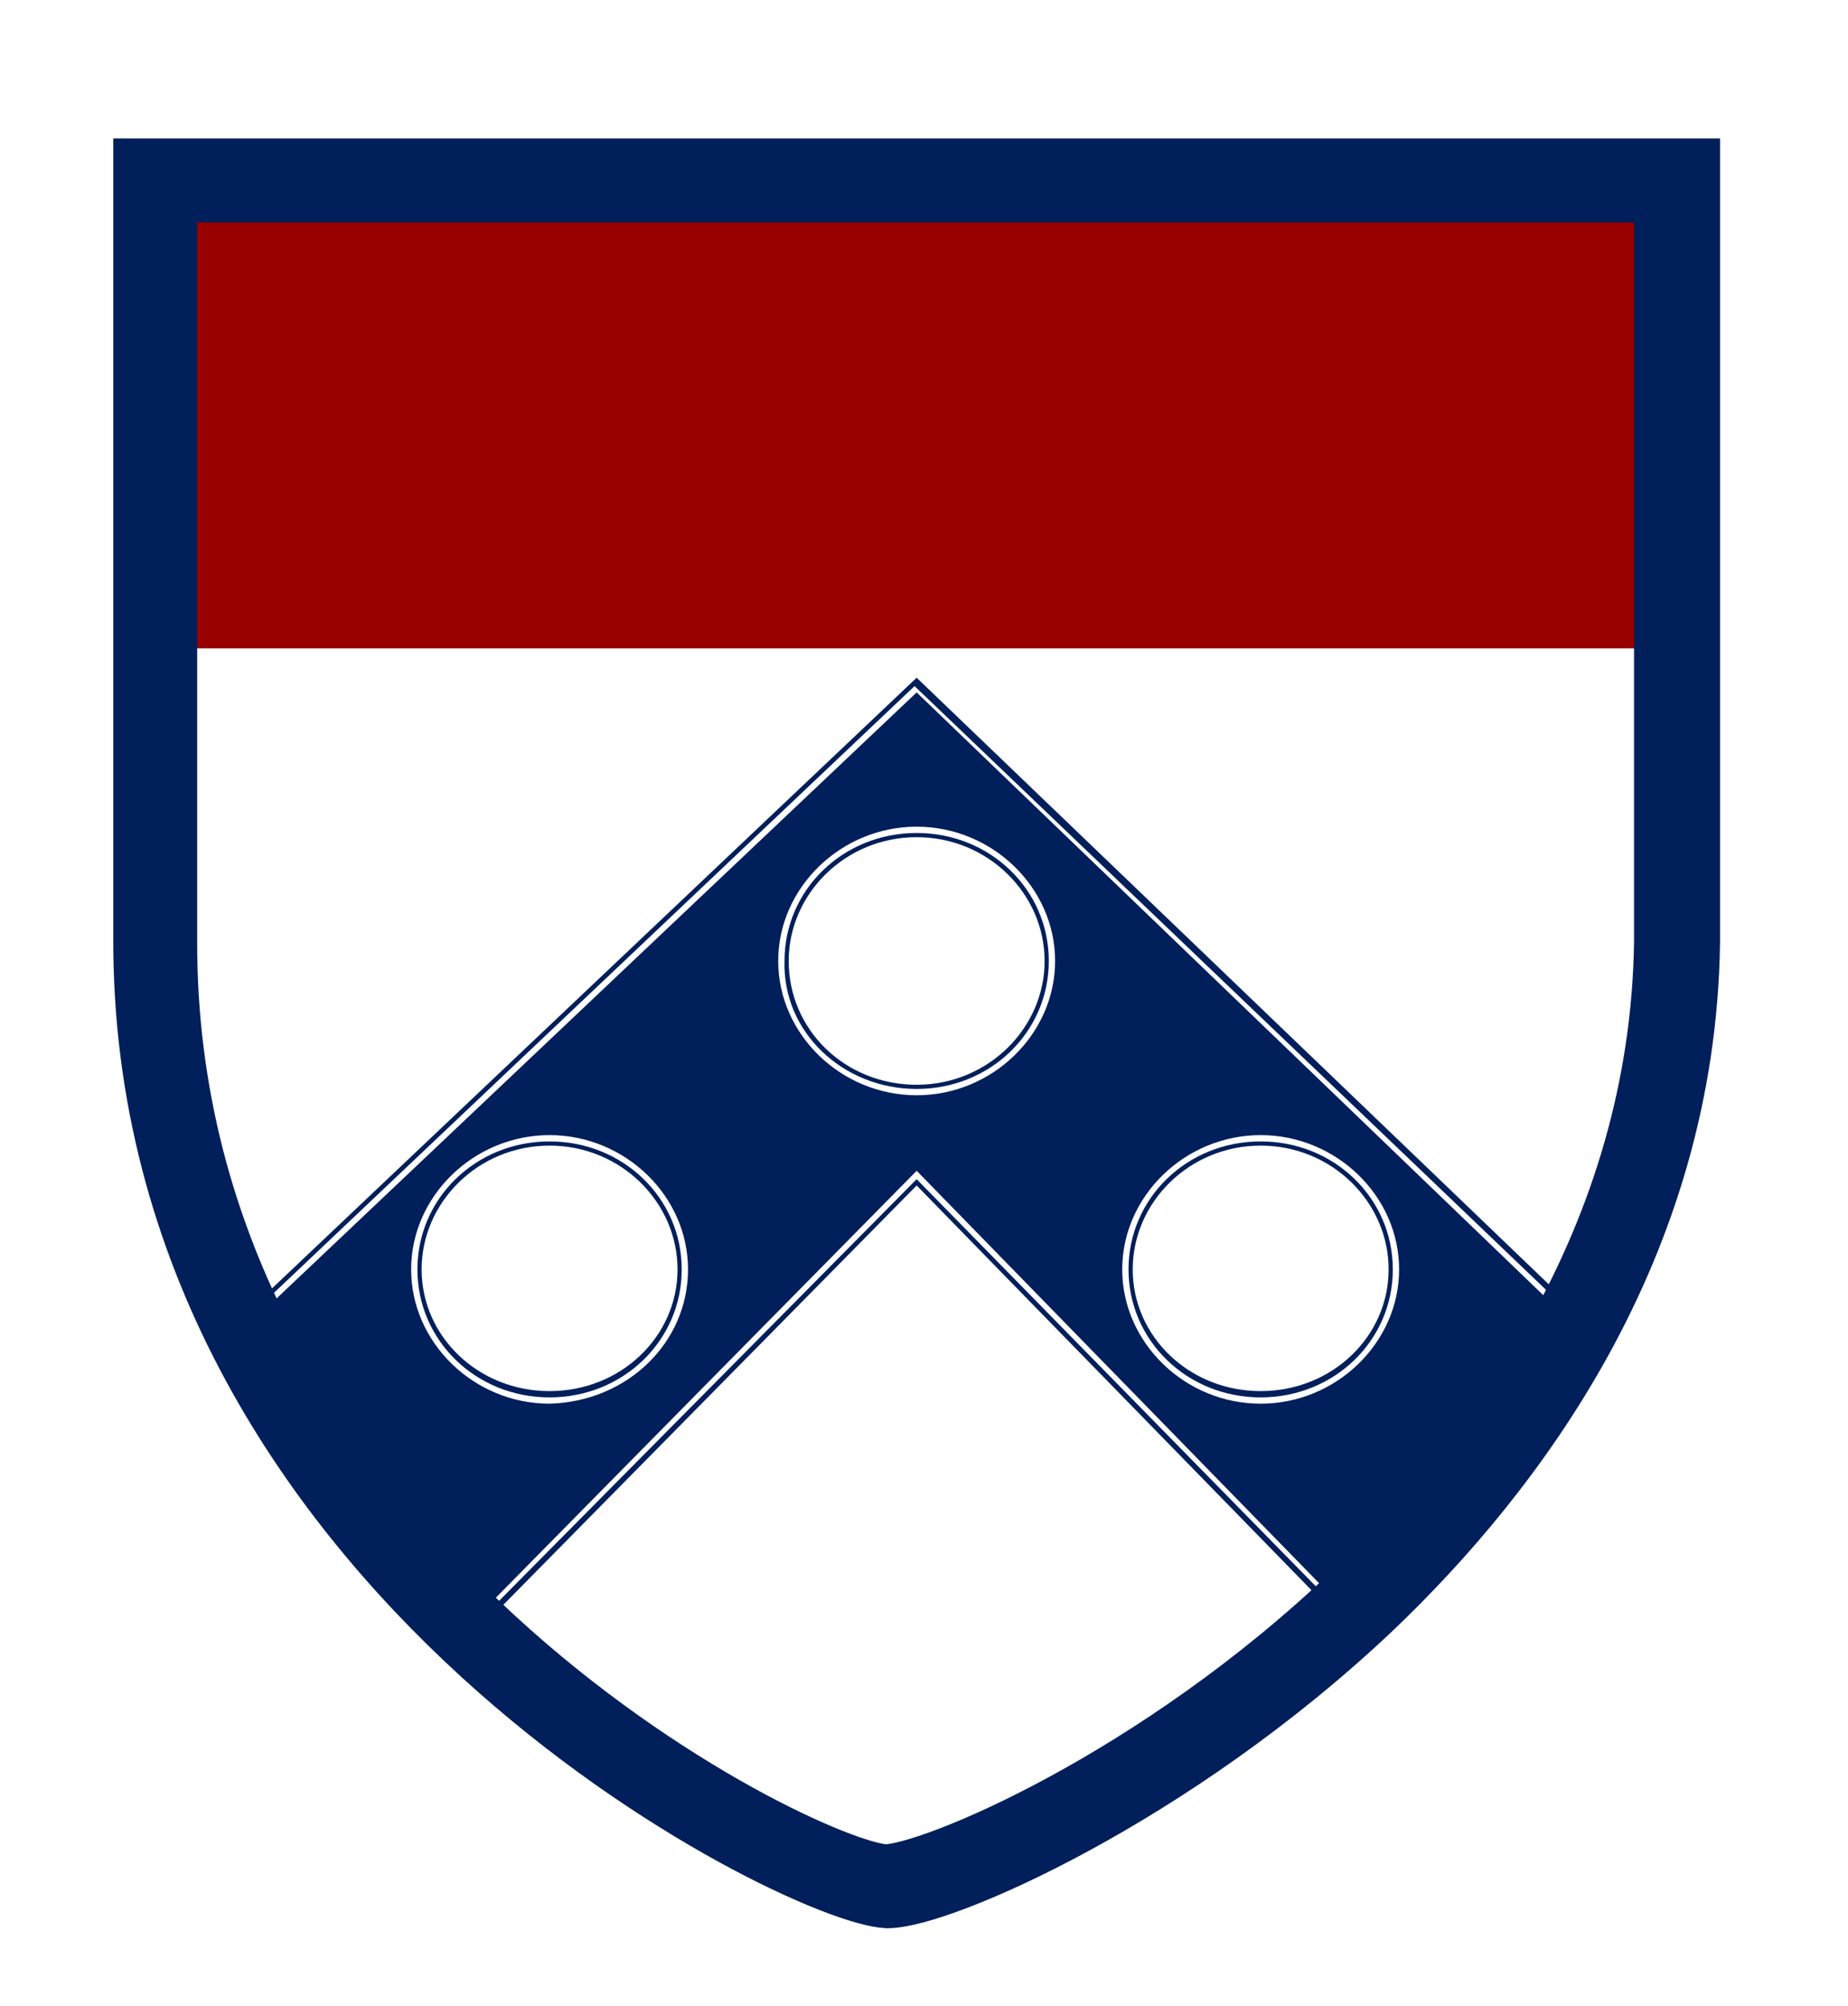 <?xml version="1.0" encoding="utf-8"?>
<!-- Generator: Adobe Illustrator 22.1.0, SVG Export Plug-In . SVG Version: 6.00 Build 0)  -->
<svg version="1.1" xmlns="http://www.w3.org/2000/svg" xmlns:xlink="http://www.w3.org/1999/xlink" x="0px" y="0px"
	 viewBox="0 0 88.1 95.6" style="enable-background:new 0 0 88.1 95.6;" xml:space="preserve">
<style type="text/css">
	.st0{fill:#990000;}
	.st1{fill:none;stroke:#000000;stroke-width:0.252;stroke-miterlimit:3.864;}
	.st2{fill:#011F5B;}
	.st3{fill:none;stroke:#011F5B;stroke-width:3;}
</style>
<g>
	<path class="st0" d="M7.4,30.6c0.1,0.1,0-22.1,0-22.1H80c0,0,0,11.9,0,22.1L7.4,30.6z"/>
	<path class="st0" d="M80.3,30.9l-72.8,0l0-0.3l-0.2,0c0.1-0.6,0-16.1,0-22l0-0.3h73.1V30.9z M7.7,30.4l72.1,0V8.8H7.7
		C7.8,24.8,7.8,29.2,7.7,30.4z"/>
</g>
<g>
	<path class="st1" d="M21,76.1"/>
</g>
<path class="st2" d="M11.6,63l32-30.3L75.3,63c-2.9,5.5-7,10.1-11.2,14L43.7,56.2L22.6,77.5c-4.8-4-8.3-8.7-11.1-14.6L11.6,63z
	 M43.7,56.5l20.2,20.7l0.2,0.2l0.2-0.2c4.9-4.5,8.7-9.2,11.3-14l0.1-0.2L43.7,32.3L11.6,62.7L11,62.4l0.3,0.6
	c2.9,6.1,6.5,10.8,11.2,14.7l0.2,0.1L43.7,56.5z M43.7,33L75,63.1c-2.5,4.7-6.2,9.2-10.9,13.6L43.7,55.8L22.6,77.2
	c-4.5-3.8-7.9-8.2-10.7-14.1L43.7,33z M26.2,66.6c3.5,0,6.3-2.7,6.3-6.1s-2.8-6.1-6.3-6.1c-3.5,0-6.3,2.7-6.3,6.1
	S22.7,66.6,26.2,66.6z M32.8,60.5c0-3.5-3-6.4-6.6-6.4c-3.6,0-6.6,2.9-6.6,6.4c0,3.5,3,6.4,6.6,6.4C29.9,66.8,32.8,64,32.8,60.5z
	 M32.3,60.5c0,3.2-2.7,5.8-6.1,5.8c-3.4,0-6.1-2.6-6.1-5.8c0-3.2,2.7-5.9,6.1-5.9C29.6,54.6,32.3,57.3,32.3,60.5z M26.2,60.5
	 M43.7,51.9c3.5,0,6.3-2.7,6.3-6.1c0-3.4-2.8-6.1-6.3-6.1c-3.5,0-6.3,2.7-6.3,6.1C37.3,49.2,40.2,51.9,43.7,51.9z M50.3,45.8
	c0-3.5-3-6.4-6.6-6.4s-6.6,2.9-6.6,6.4c0,3.5,3,6.4,6.6,6.4S50.3,49.3,50.3,45.8z M49.8,45.8c0,3.2-2.7,5.9-6.1,5.9
	s-6.1-2.6-6.1-5.9c0-3.2,2.7-5.9,6.1-5.9S49.8,42.6,49.8,45.8z M43.7,45.8 M60.1,66.6c3.5,0,6.3-2.7,6.3-6.1s-2.8-6.1-6.3-6.1
	c-3.5,0-6.3,2.7-6.3,6.1S56.6,66.6,60.1,66.6z M66.7,60.5c0-3.5-3-6.4-6.6-6.4s-6.6,2.9-6.6,6.4c0,3.5,3,6.4,6.6,6.4
	S66.7,64,66.7,60.5z M66.2,60.5c0,3.2-2.7,5.8-6.1,5.8c-3.4,0-6.1-2.6-6.1-5.8c0-3.2,2.7-5.9,6.1-5.9C63.5,54.6,66.2,57.3,66.2,60.5
	z"/>
<g>
	<path class="st3" d="M42.3,90.4C42.2,90.4,42.2,90.4,42.3,90.4C38.1,90.2,6.8,74.9,6.9,44.7c0-0.5,0-36.2,0-36.2V8.1h73.6v36.8
		c-0.2,14.6-8.4,25.3-15.1,31.7C55.9,85.6,44.8,90.4,42.3,90.4z M7.9,9.1c0,4.3,0,35.2,0,35.7C7.8,74.3,38.2,89.2,42.2,89.4
		c0,0,0,0,0,0c2.2,0,13-4.5,22.4-13.5c6.6-6.3,14.6-16.8,14.8-31V9.1H7.9z"/>
</g>
</svg>
